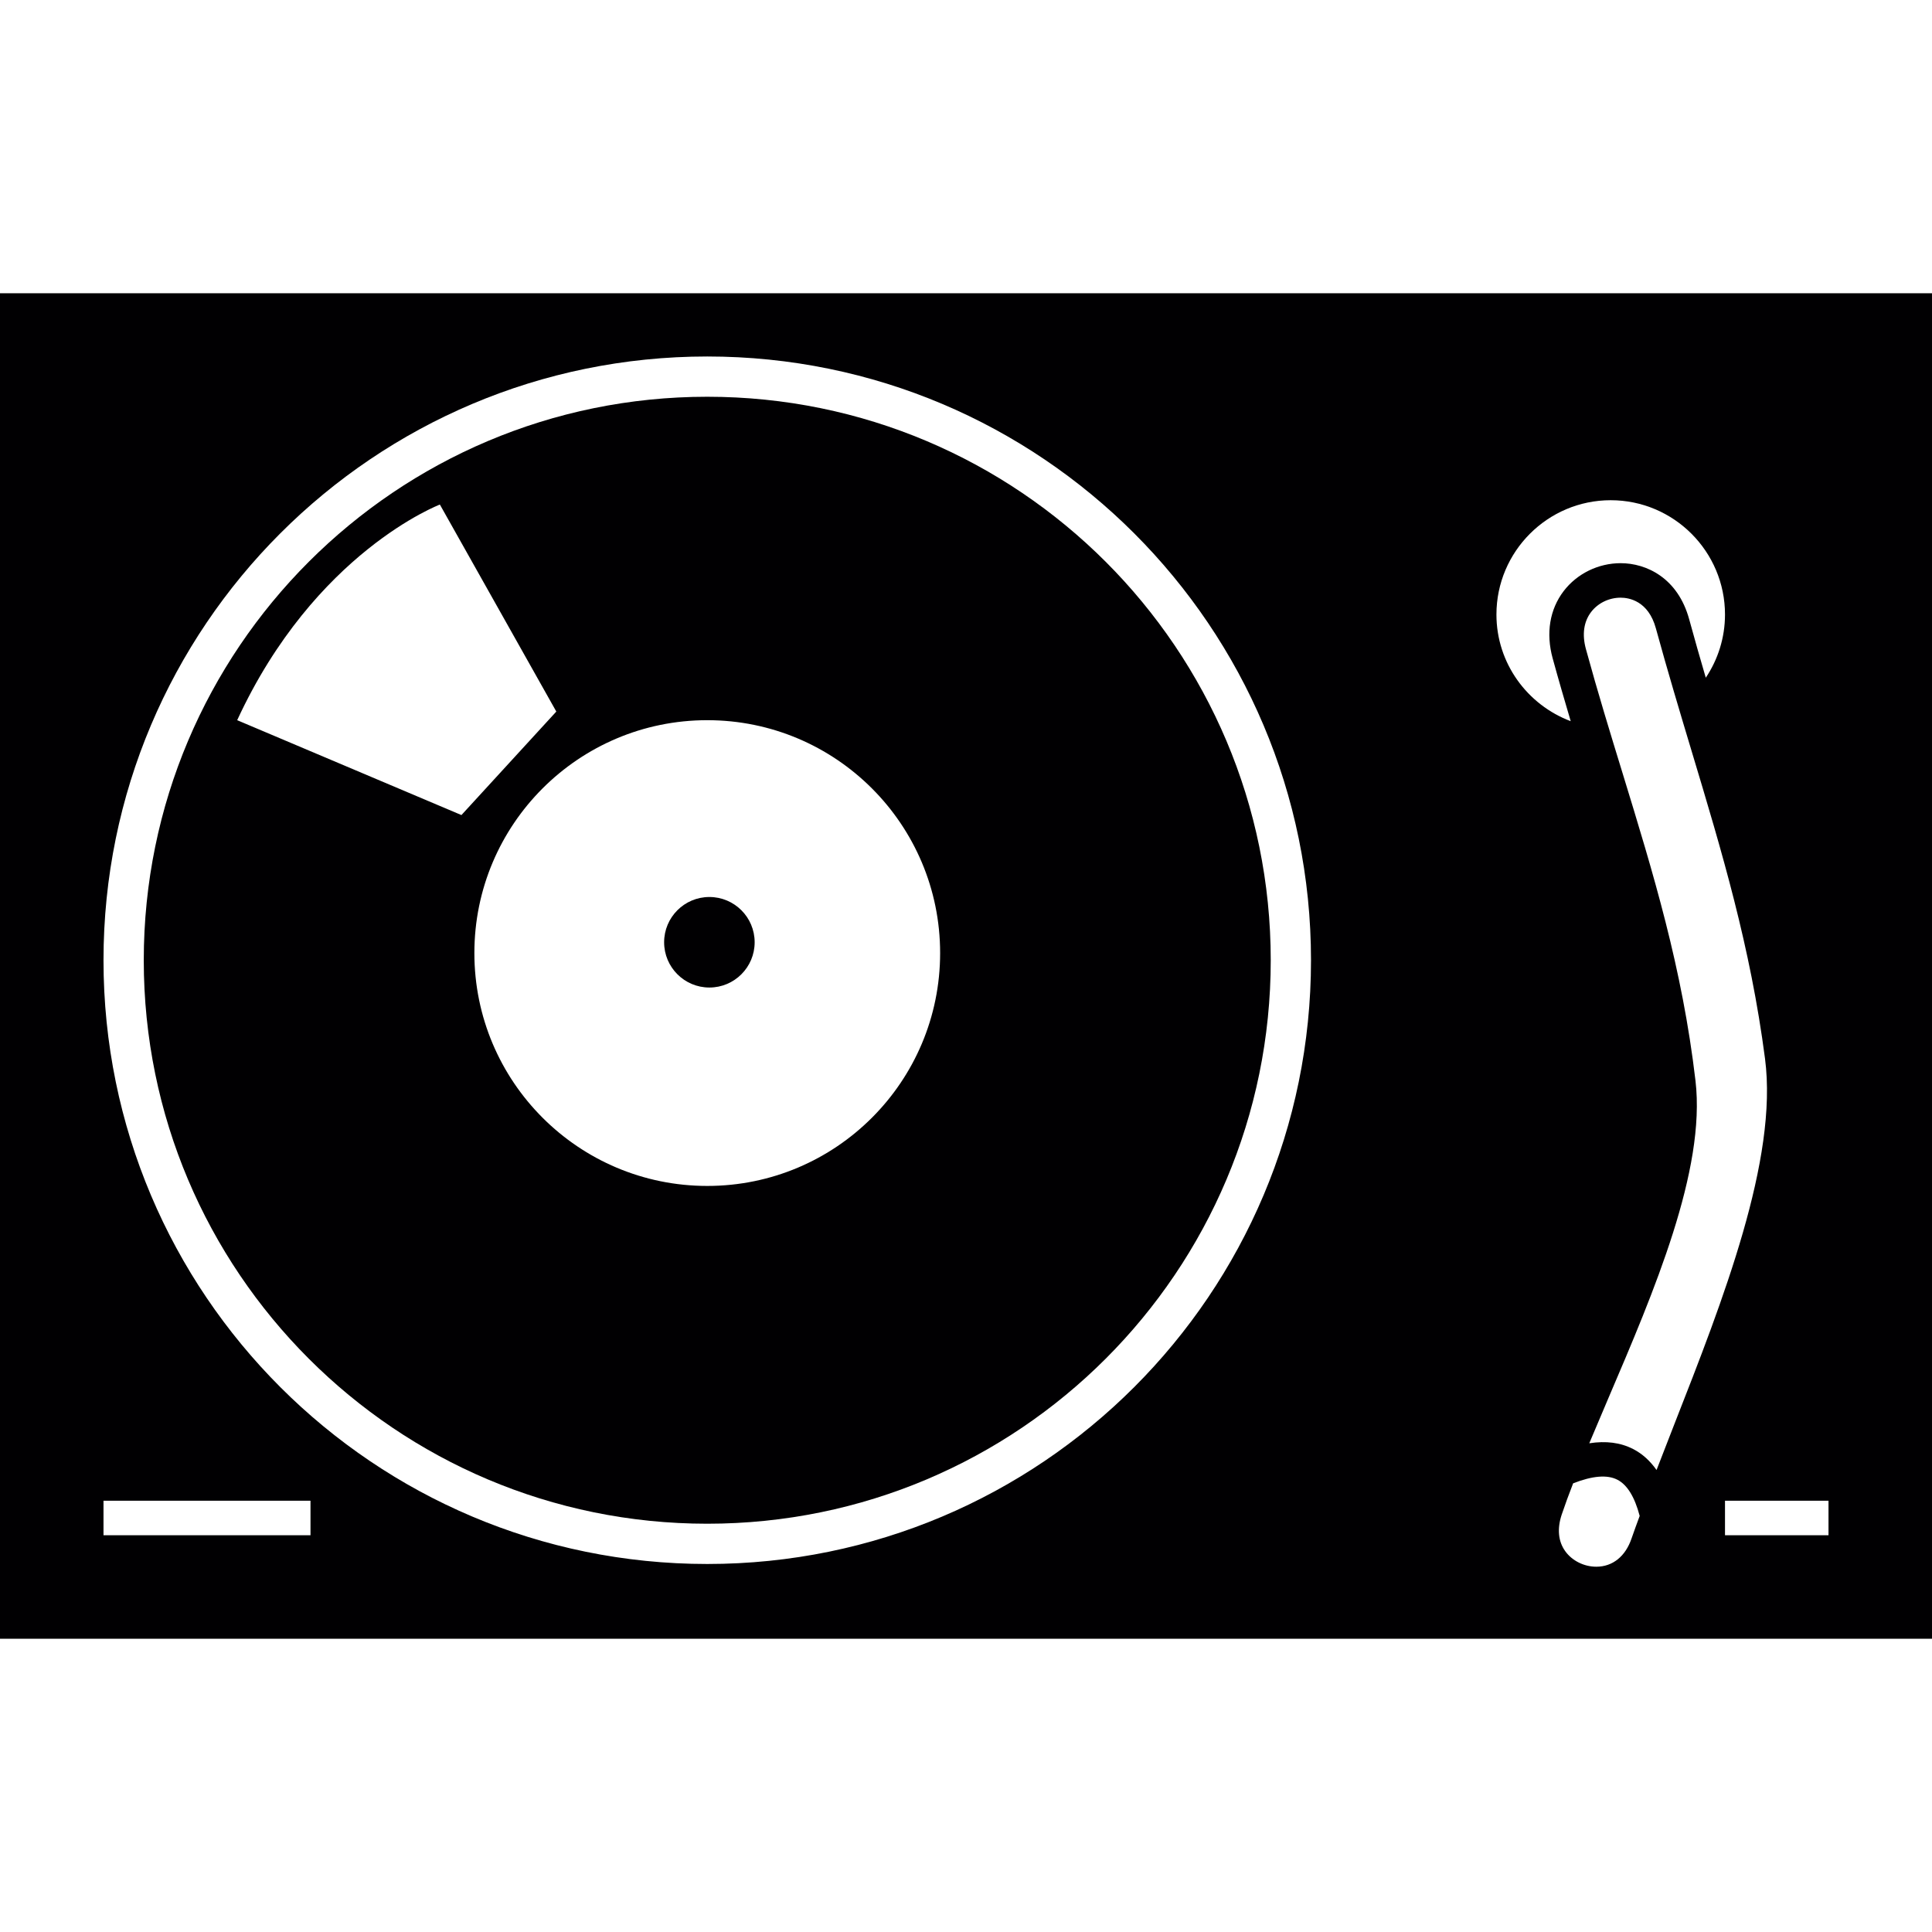 <?xml version="1.0" encoding="iso-8859-1"?>
<!-- Generator: Adobe Illustrator 18.1.1, SVG Export Plug-In . SVG Version: 6.00 Build 0)  -->
<svg version="1.1" id="Capa_1" xmlns="http://www.w3.org/2000/svg" xmlns:xlink="http://www.w3.org/1999/xlink" x="0px" y="0px"
	 viewBox="0 0 56 56" style="enable-background:new 0 0 56 56;" xml:space="preserve">
<g>
	<g>
		<path style="fill:#010002;" d="M0,8.5v39h56v-39H0z M47.292,44.591c-0.176,0.521-0.548,0.821-1.022,0.821
			c-0.356,0-0.701-0.172-0.9-0.449c-0.204-0.283-0.24-0.65-0.103-1.062c0.096-0.286,0.209-0.592,0.331-0.906
			c0.559-0.219,0.989-0.256,1.283-0.104c0.285,0.146,0.501,0.498,0.646,1.049C47.449,44.155,47.361,44.386,47.292,44.591z
			 M45.323,17.134c-0.404,0.529-0.518,1.219-0.319,1.945c0.171,0.624,0.348,1.23,0.524,1.825c-1.254-0.472-2.153-1.675-2.153-3.092
			c0-1.827,1.486-3.313,3.312-3.313c1.827,0,3.313,1.486,3.313,3.313c0,0.677-0.206,1.307-0.557,1.832
			c-0.162-0.553-0.323-1.115-0.481-1.693c-0.328-1.2-1.241-1.627-1.986-1.627C46.328,16.324,45.71,16.627,45.323,17.134z M9,44.5H3
			v-1h6V44.5z M20.5,45.333c-9.665,0-17.5-7.835-17.5-17.5s7.835-17.5,17.5-17.5S38,18.168,38,27.833S30.165,45.333,20.5,45.333z
			 M47.335,42c-0.365-0.187-0.784-0.241-1.269-0.166c0.177-0.423,0.36-0.854,0.551-1.301c1.327-3.102,2.831-6.617,2.528-9.205
			c-0.384-3.277-1.224-6.012-2.111-8.908c-0.357-1.163-0.722-2.35-1.065-3.605c-0.116-0.423-0.064-0.794,0.149-1.074
			c0.199-0.261,0.52-0.417,0.858-0.417c0.233,0,0.802,0.087,1.021,0.891c0.341,1.244,0.694,2.42,1.04,3.571
			c0.874,2.906,1.7,5.65,2.123,8.9c0.381,2.922-1.217,6.996-2.627,10.592c-0.18,0.458-0.35,0.896-0.517,1.331
			C47.828,42.343,47.604,42.137,47.335,42z M53,44.5h-3v-1h3V44.5z"/>
		<path style="fill:#010002;" d="M20.5,11.5c-9.021,0-16.333,7.312-16.333,16.333S11.479,44.166,20.5,44.166
			s16.333-7.312,16.333-16.333S29.521,11.5,20.5,11.5z M6.875,20.875c2.25-4.875,5.875-6.25,5.875-6.25l3.375,6l-2.75,3
			L6.875,20.875z M20.5,34.375c-3.728,0-6.75-3.021-6.75-6.75c0-3.728,3.022-6.75,6.75-6.75s6.75,3.022,6.75,6.75
			C27.25,31.354,24.228,34.375,20.5,34.375z"/>
		<circle style="fill:#010002;" cx="20.562" cy="27.312" r="1.312"/>
	</g>
</g>
<g>
</g>
<g>
</g>
<g>
</g>
<g>
</g>
<g>
</g>
<g>
</g>
<g>
</g>
<g>
</g>
<g>
</g>
<g>
</g>
<g>
</g>
<g>
</g>
<g>
</g>
<g>
</g>
<g>
</g>
</svg>
